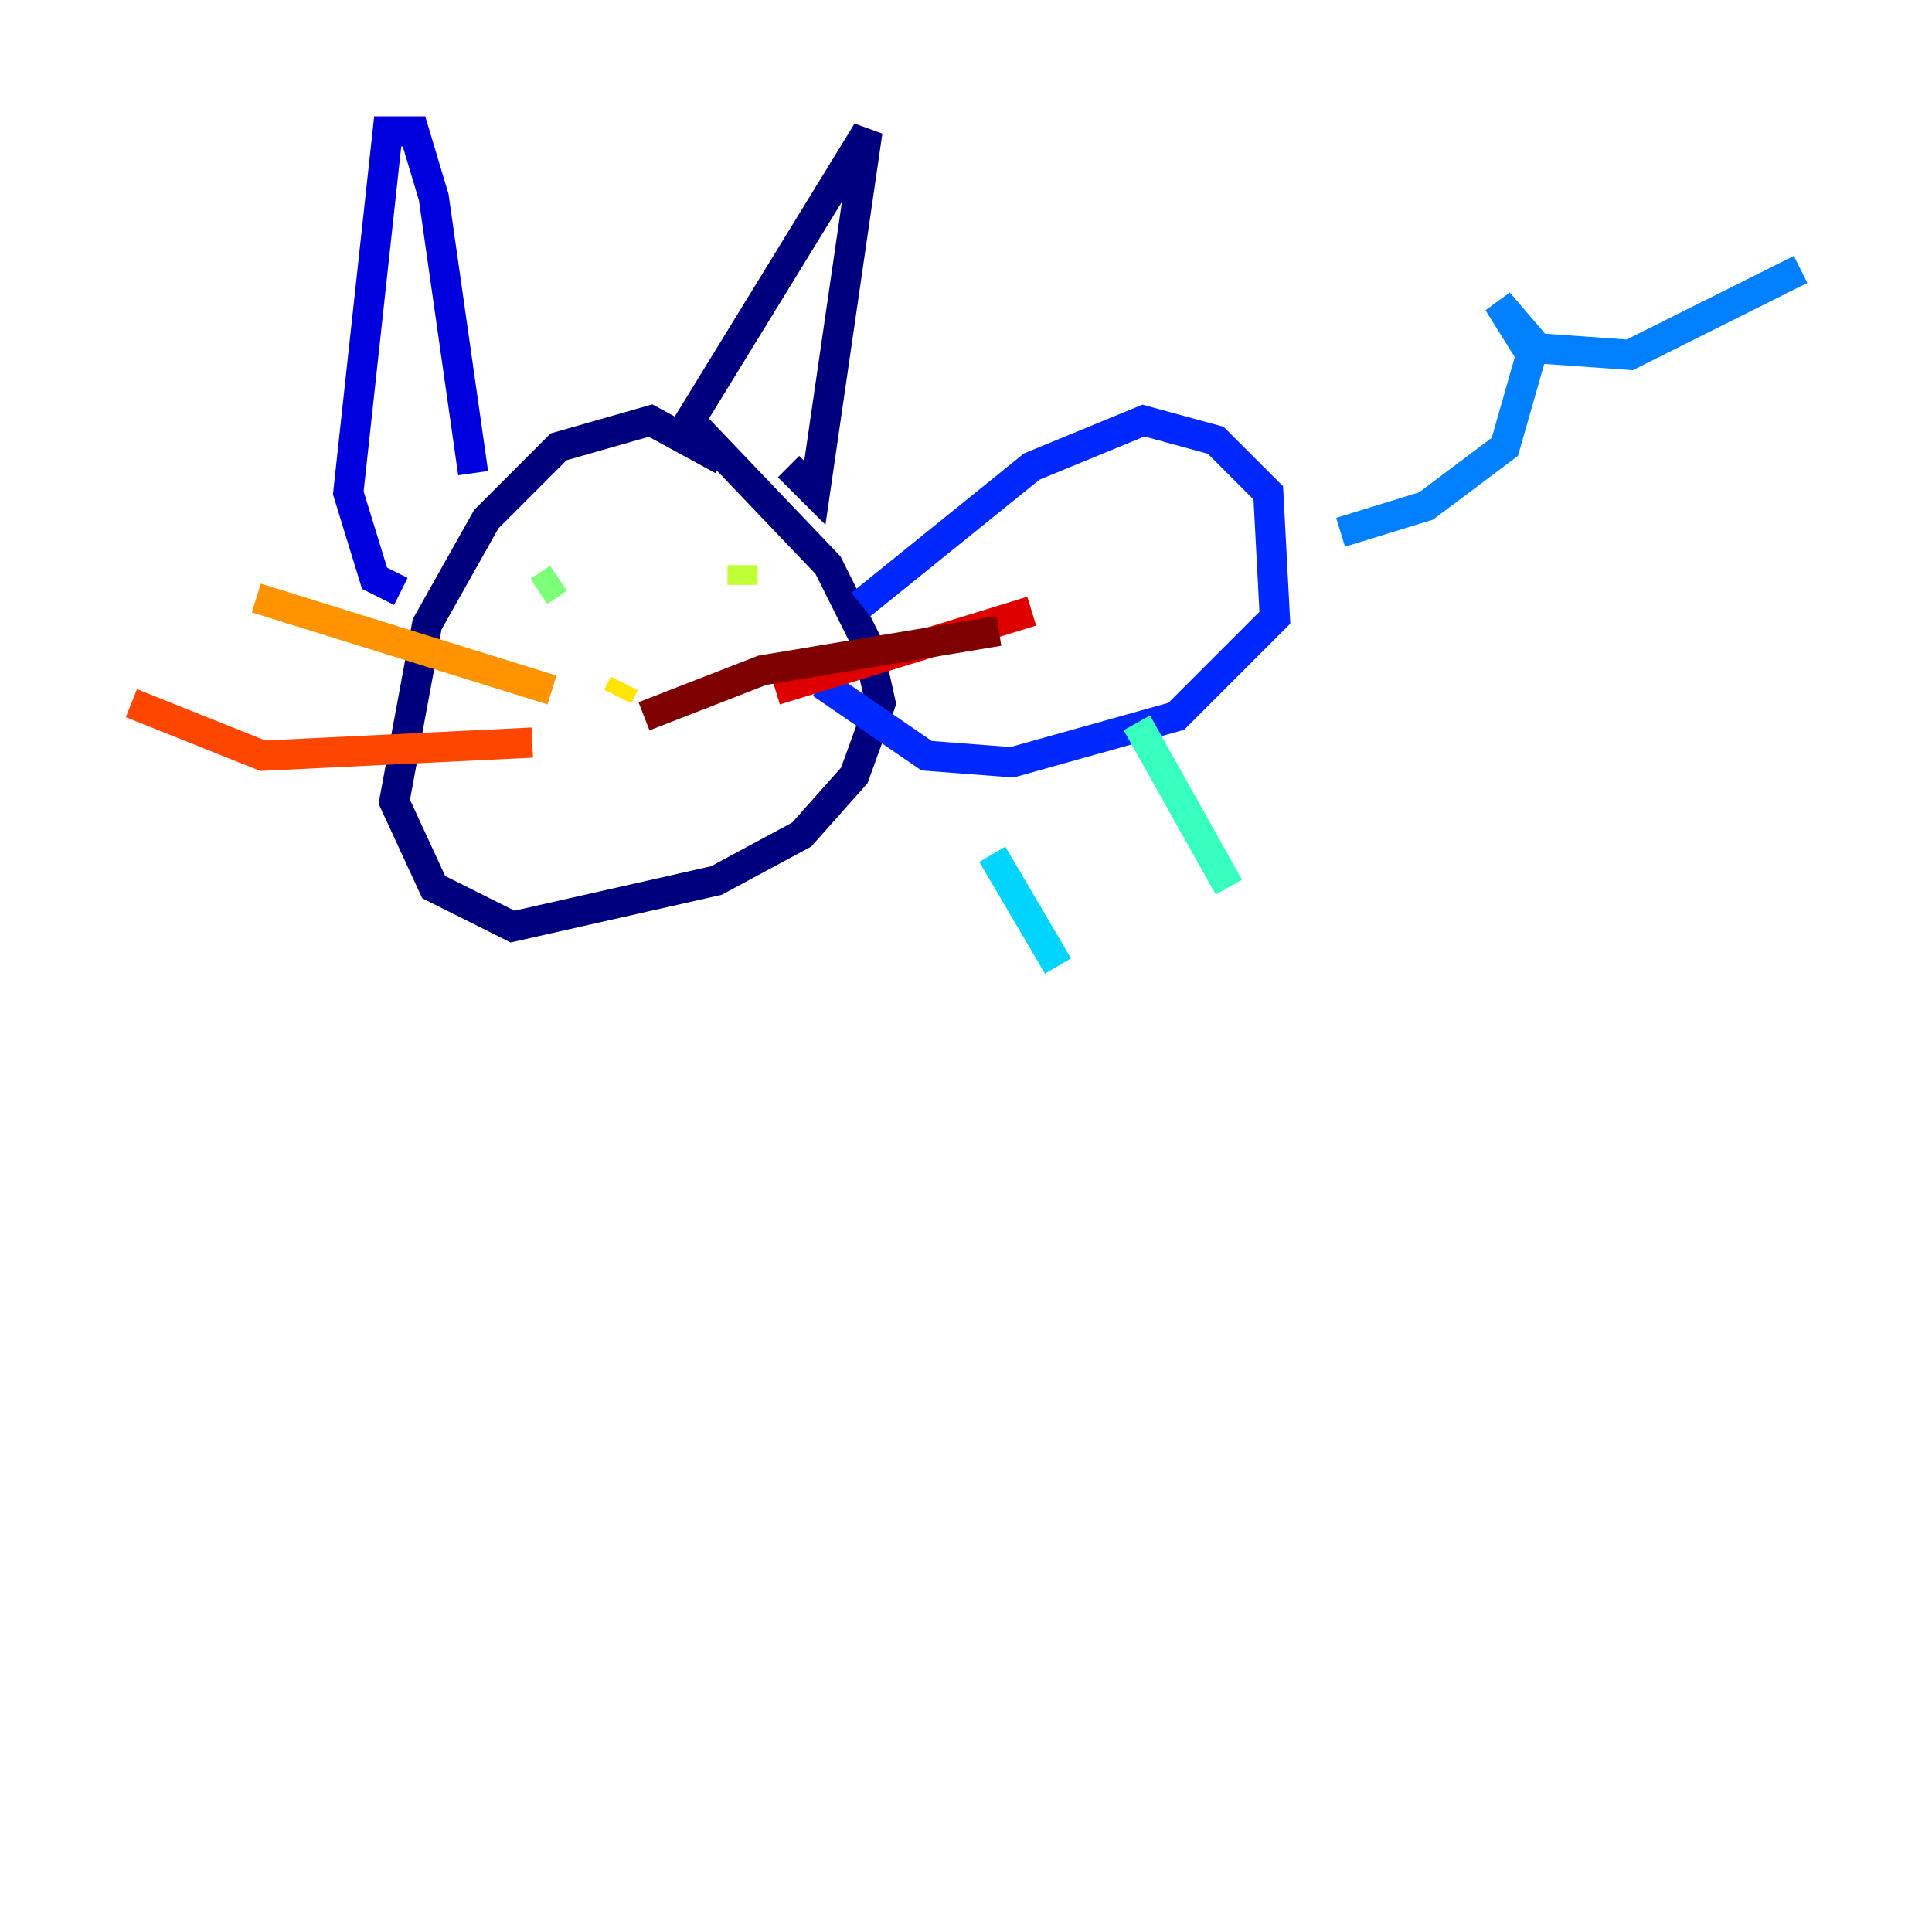 <?xml version="1.0" encoding="utf-8" ?>
<svg baseProfile="tiny" height="128" version="1.2" viewBox="0,0,128,128" width="128" xmlns="http://www.w3.org/2000/svg" xmlns:ev="http://www.w3.org/2001/xml-events" xmlns:xlink="http://www.w3.org/1999/xlink"><defs /><polyline fill="none" points="47.891,30.476 43.102,27.864 37.007,29.605 32.218,34.395 28.299,41.361 26.122,53.116 28.735,58.776 33.959,61.388 47.456,58.34 53.116,55.292 56.599,51.374 58.34,46.585 57.469,42.667 54.857,37.442 45.714,27.864 57.469,8.707 53.986,32.653 52.245,30.912" stroke="#00007f" stroke-width="2" /><polyline fill="none" points="31.347,31.347 28.735,13.061 27.429,8.707 25.687,8.707 23.075,32.653 24.816,38.313 26.558,39.184" stroke="#0000de" stroke-width="2" /><polyline fill="none" points="57.034,40.054 68.354,30.912 75.755,27.864 80.544,29.17 84.027,32.653 84.463,40.925 77.932,47.456 67.048,50.503 61.388,50.068 54.422,45.279" stroke="#0028ff" stroke-width="2" /><polyline fill="none" points="88.816,35.265 94.476,33.524 99.701,29.605 101.442,23.51 99.265,20.027 101.878,23.075 107.973,23.51 119.293,17.85" stroke="#0080ff" stroke-width="2" /><polyline fill="none" points="65.742,56.599 70.095,64.0" stroke="#00d4ff" stroke-width="2" /><polyline fill="none" points="75.32,47.891 81.415,58.776" stroke="#36ffc0" stroke-width="2" /><polyline fill="none" points="35.701,39.184 37.007,38.313" stroke="#7cff79" stroke-width="2" /><polyline fill="none" points="49.197,38.748 49.197,37.442" stroke="#c0ff36" stroke-width="2" /><polyline fill="none" points="40.925,46.15 41.361,45.279" stroke="#ffe500" stroke-width="2" /><polyline fill="none" points="36.571,45.714 16.98,39.619" stroke="#ff9400" stroke-width="2" /><polyline fill="none" points="35.265,49.197 17.415,50.068 8.707,46.585" stroke="#ff4600" stroke-width="2" /><polyline fill="none" points="51.374,45.714 68.354,40.49" stroke="#de0000" stroke-width="2" /><polyline fill="none" points="42.667,47.456 50.503,44.408 66.177,41.796" stroke="#7f0000" stroke-width="2" /></svg>